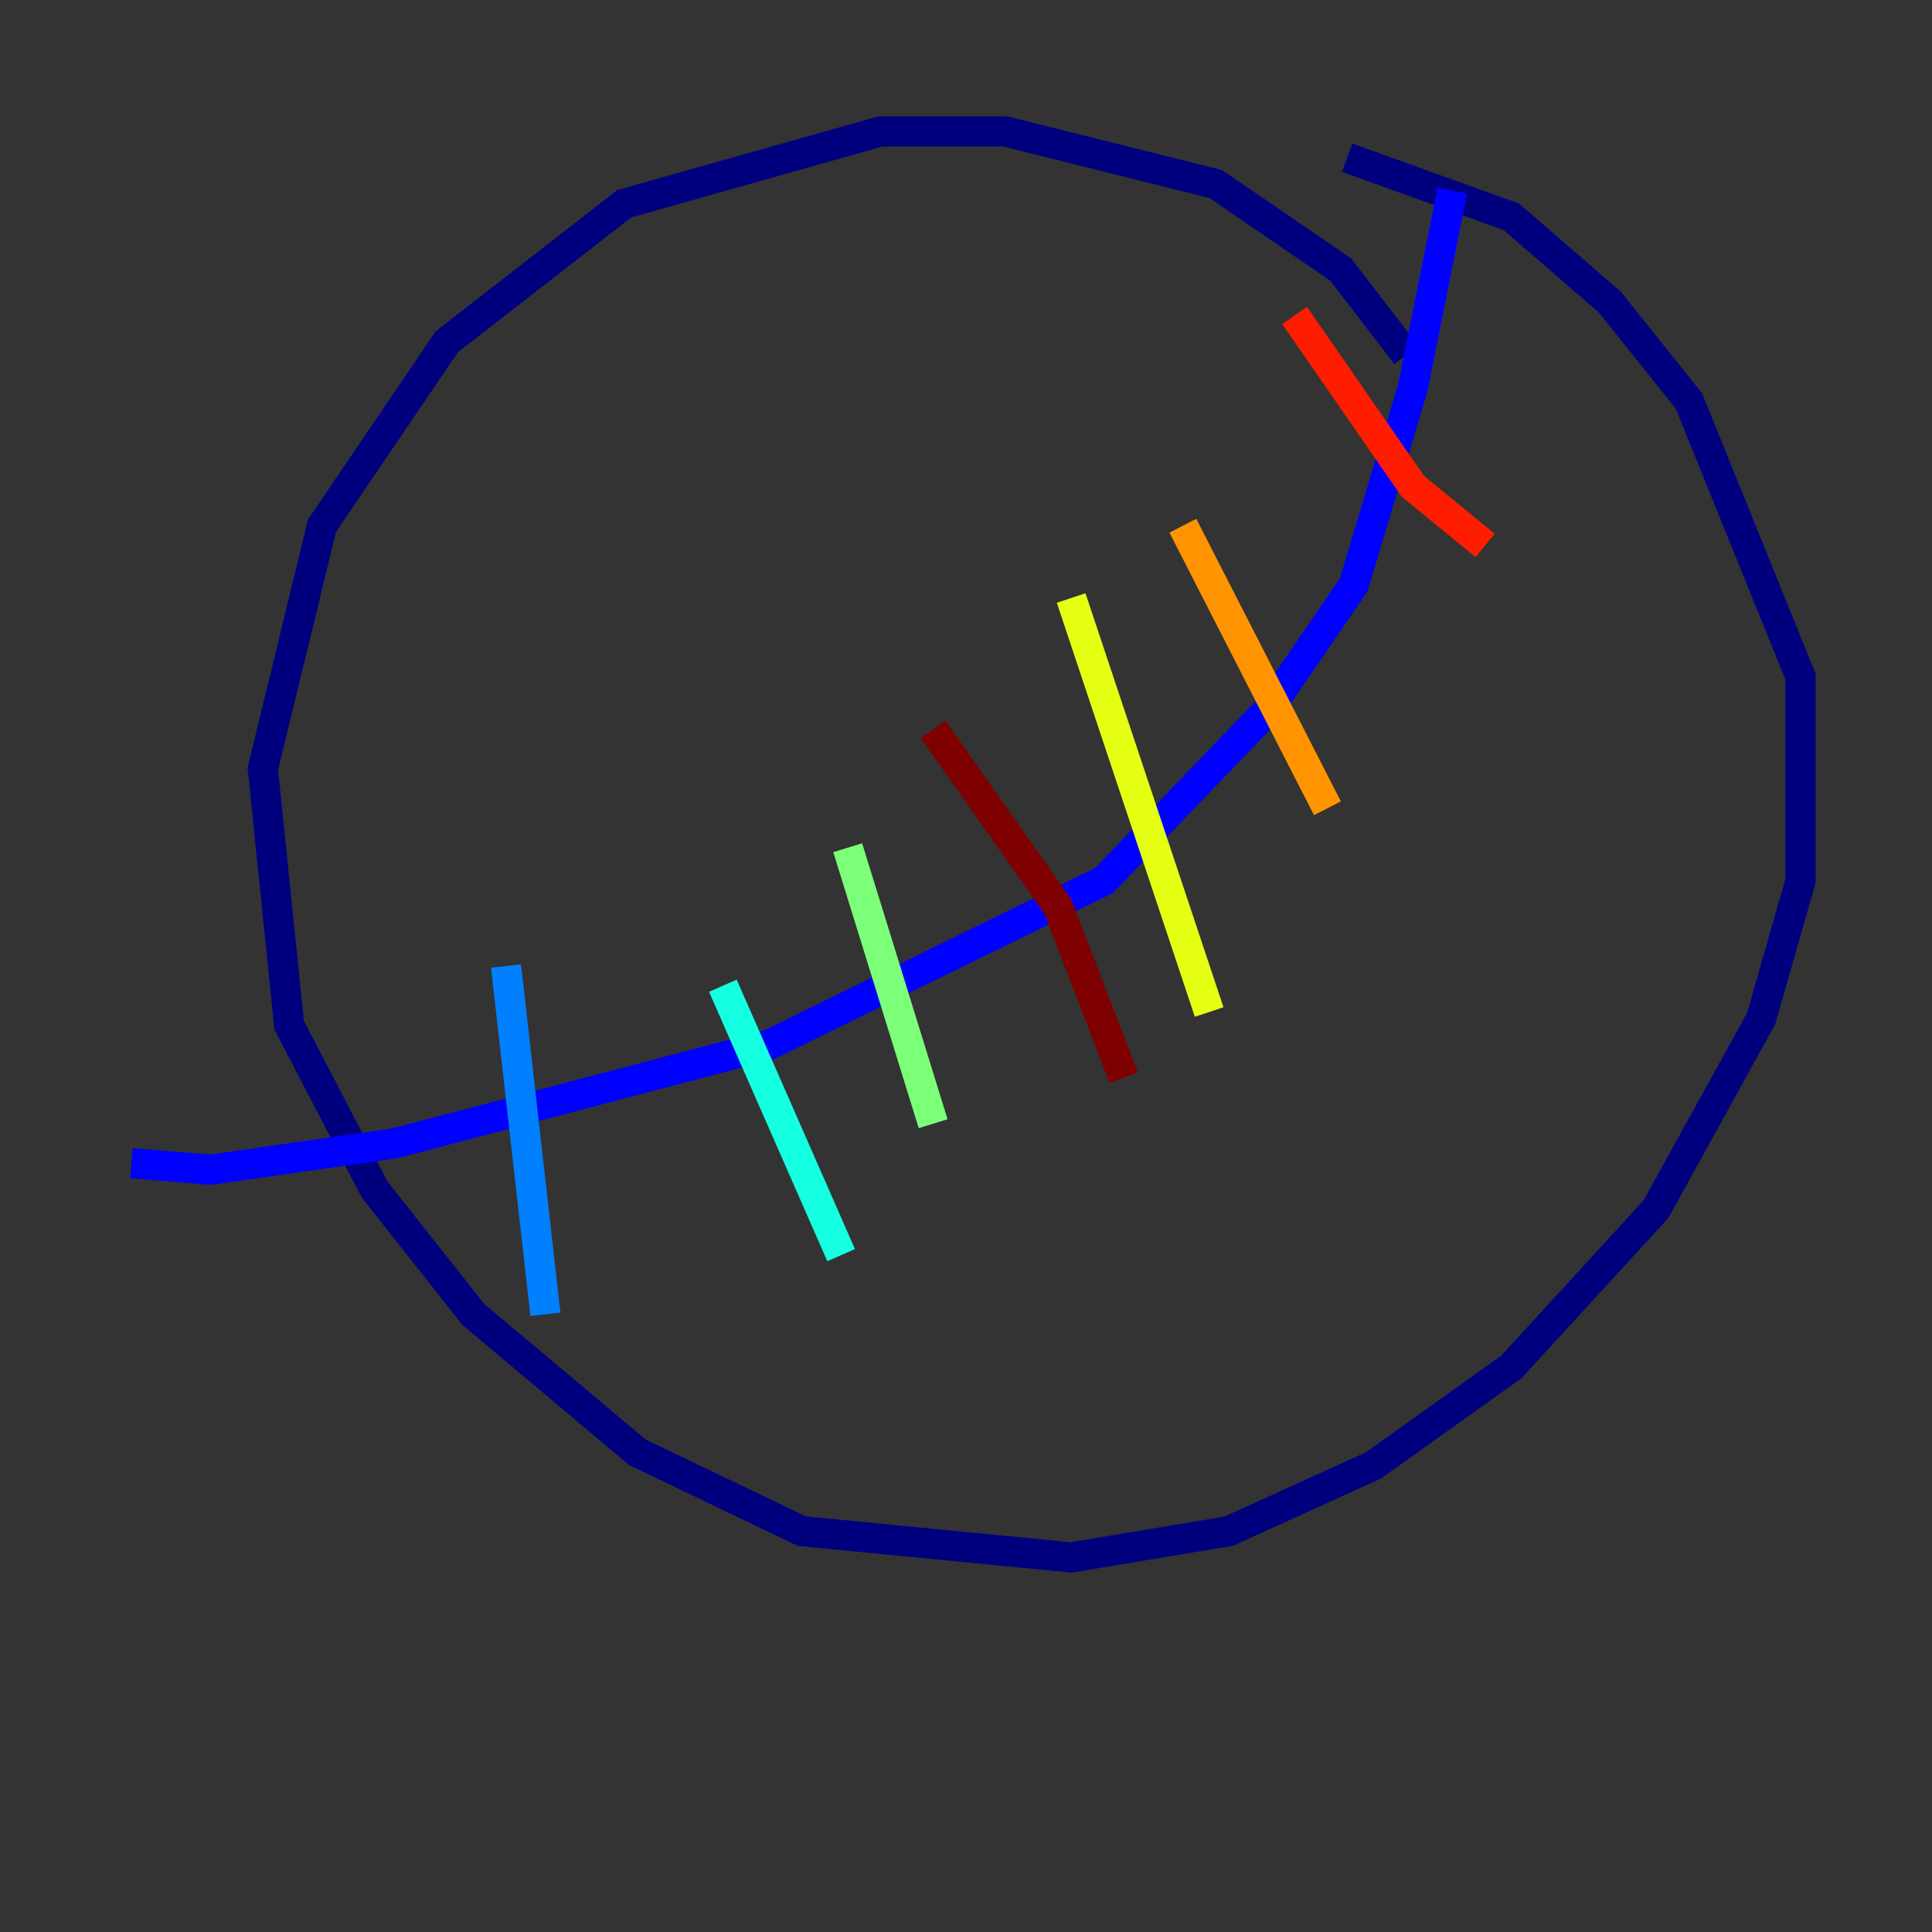 <?xml version="1.0" encoding="utf-8" ?>
<svg baseProfile="tiny" height="128" version="1.2" viewBox="0,0,128,128" width="128" xmlns="http://www.w3.org/2000/svg" xmlns:ev="http://www.w3.org/2001/xml-events" xmlns:xlink="http://www.w3.org/1999/xlink"><rect x="0" y="0" width="128" height="128" fill="#333333" stroke="none"/><defs /><polyline fill="none" points="93.17,23.51 88.816,17.85 80.544,12.191 66.612,8.707 58.34,8.707 41.361,13.497 29.605,22.64 21.333,34.83 17.415,50.939 19.157,67.918 24.816,78.803 31.347,87.075 42.231,96.218 53.116,101.442 70.966,103.184 81.415,101.442 90.993,97.088 100.136,90.558 109.714,80.109 116.68,67.483 119.293,58.34 119.293,44.843 111.891,26.558 106.667,20.027 100.136,14.367 89.252,10.449" stroke="#00007f" stroke-width="2" /><polyline fill="none" points="96.218,12.626 93.605,25.687 89.687,38.748 84.027,47.02 73.143,58.34 50.939,69.225 26.122,75.755 13.932,77.497 8.707,77.061" stroke="#0000ff" stroke-width="2" /><polyline fill="none" points="33.524,64.0 36.136,87.075" stroke="#0080ff" stroke-width="2" /><polyline fill="none" points="47.891,65.306 55.728,83.156" stroke="#15ffe1" stroke-width="2" /><polyline fill="none" points="56.163,56.163 61.823,74.449" stroke="#7cff79" stroke-width="2" /><polyline fill="none" points="70.966,39.619 80.109,67.048" stroke="#e4ff12" stroke-width="2" /><polyline fill="none" points="78.367,34.83 87.946,53.551" stroke="#ff9400" stroke-width="2" /><polyline fill="none" points="85.769,20.898 93.605,32.218 98.395,36.136" stroke="#ff1d00" stroke-width="2" /><polyline fill="none" points="61.823,48.327 70.095,60.082 74.449,71.401" stroke="#7f0000" stroke-width="2" /></svg>